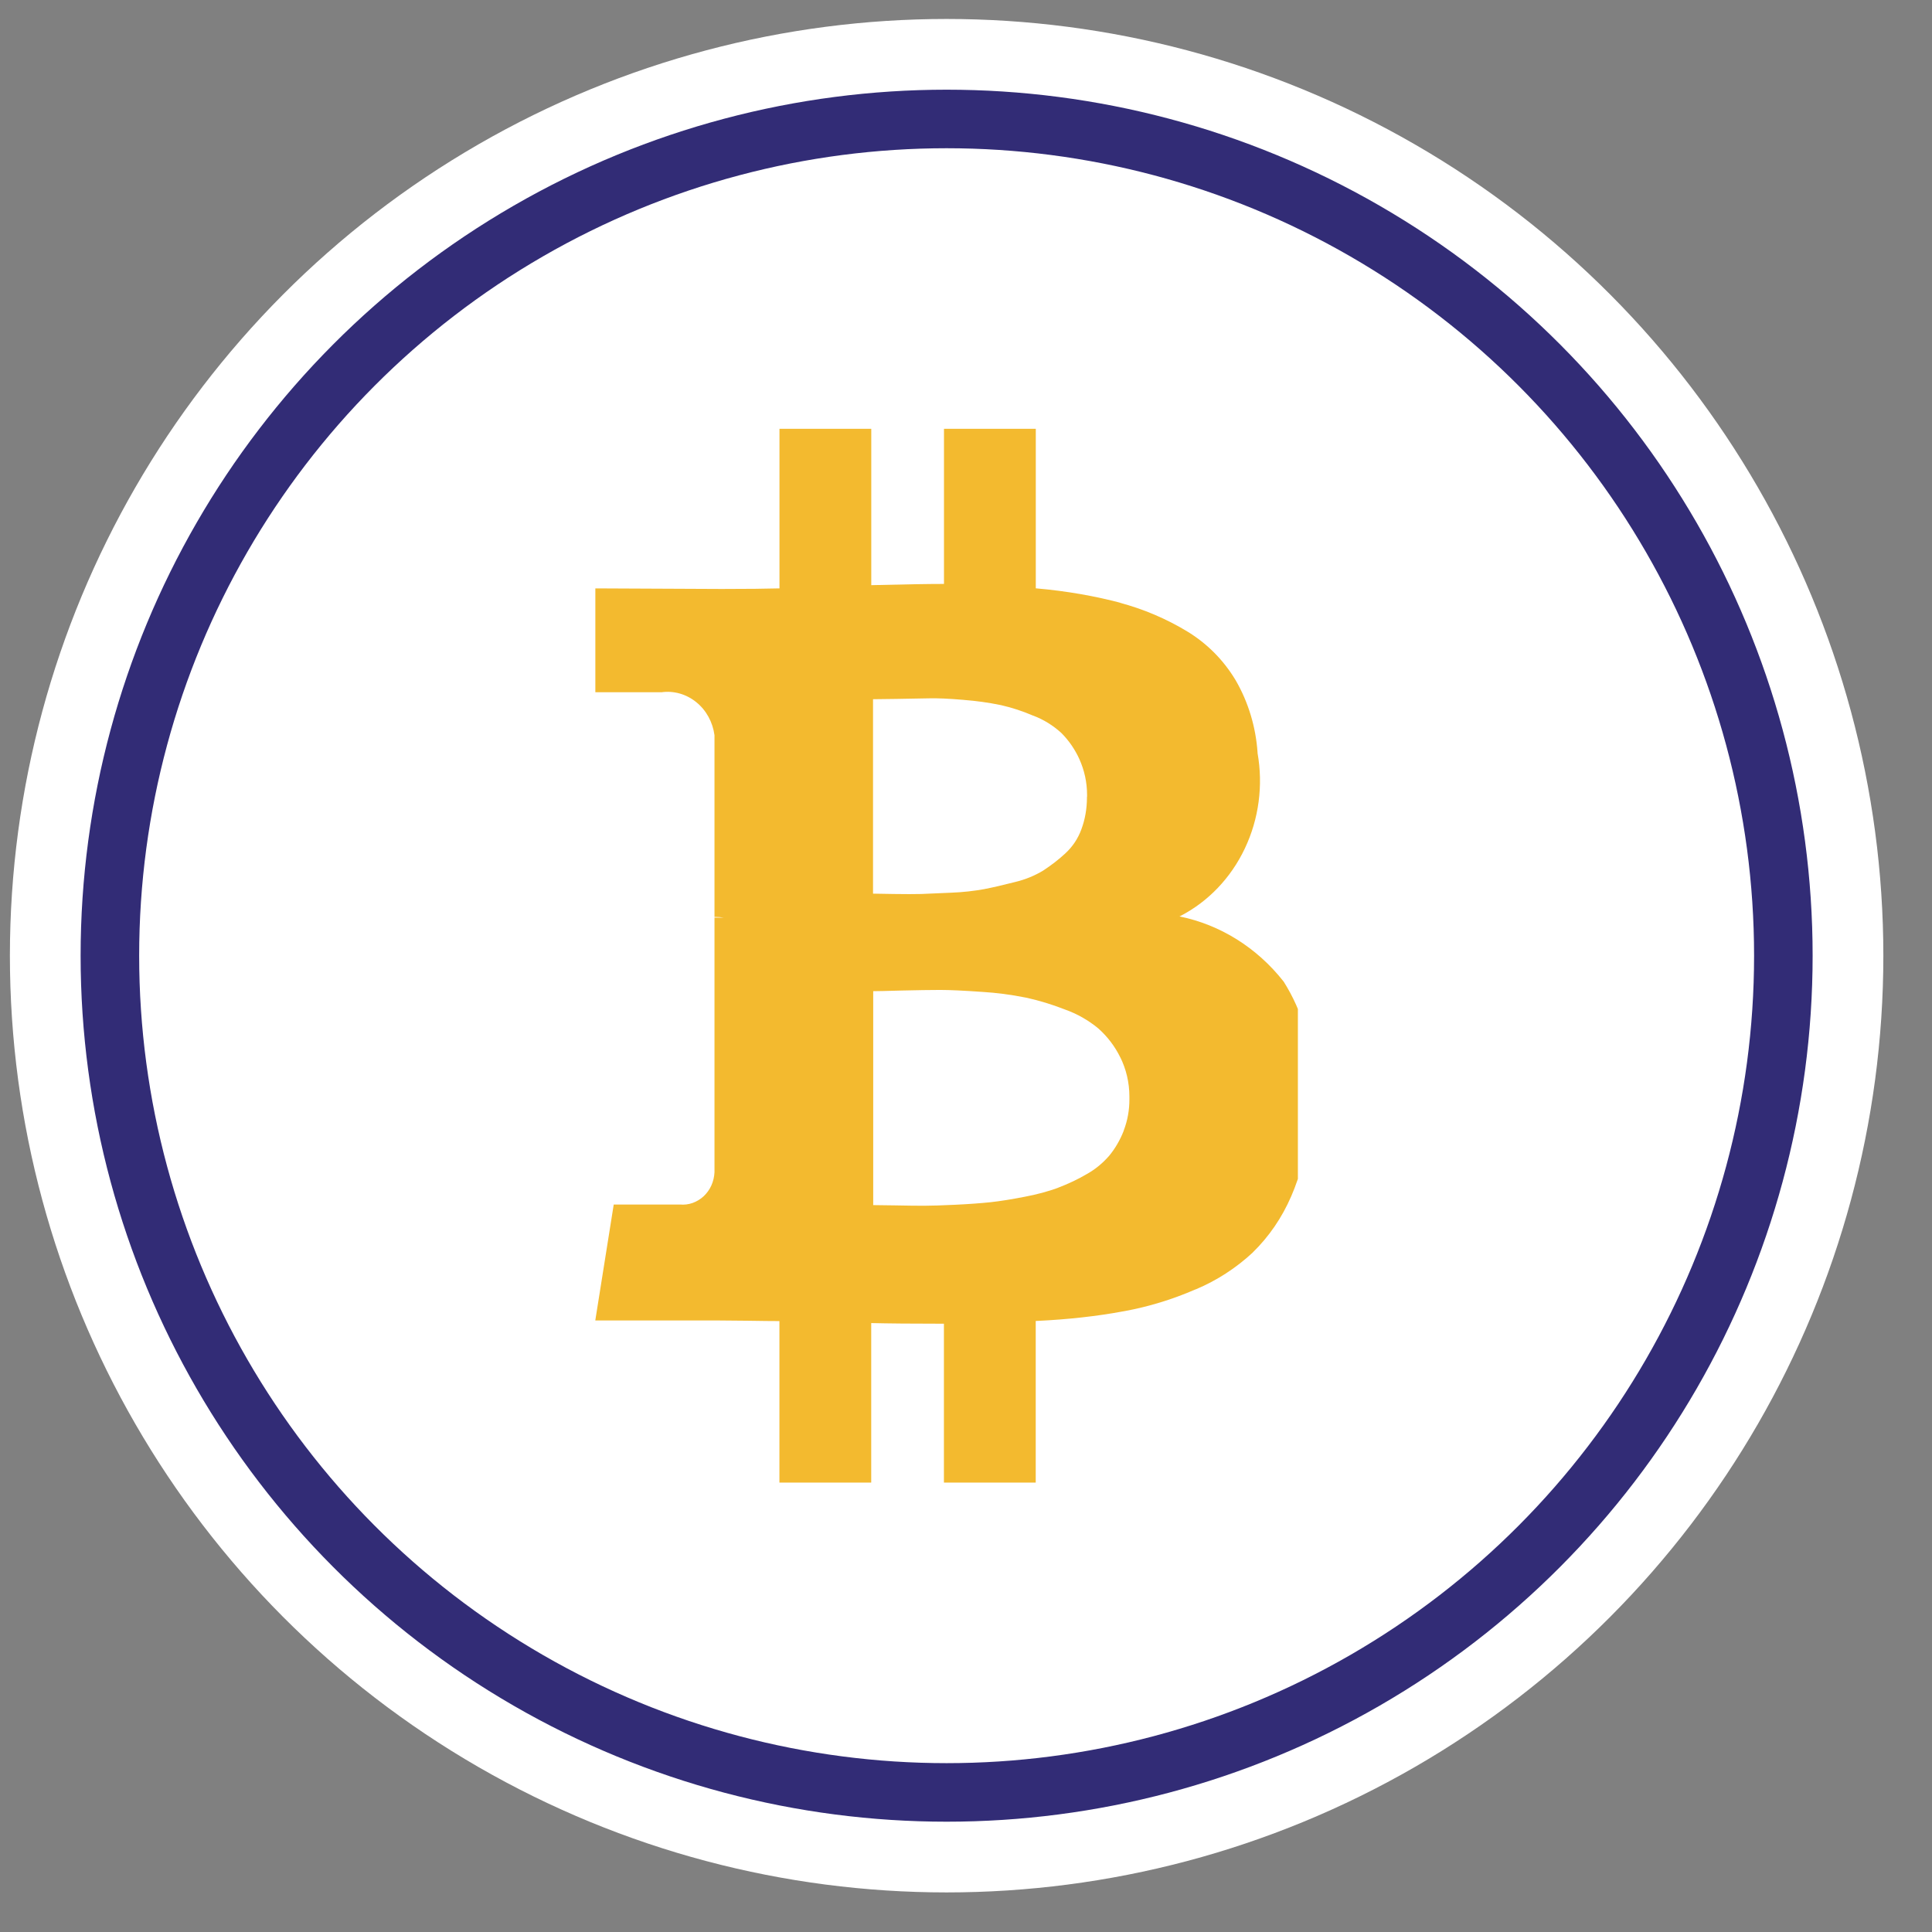 <svg width="33" height="33" viewBox="0 0 33 33" fill="none" xmlns="http://www.w3.org/2000/svg">
<rect x="0" y="0" width="33" height="33" fill="#808080" stroke="none"/>
<circle cx="16.169" cy="16.324" r="16" fill="white"/>
<circle cx="16.169" cy="16.324" r="14.292" stroke="#322C76"/>
<g clip-path="url(#clip0_76_4710)">
<path d="M21.48 12.863C21.578 13.416 21.502 13.989 21.263 14.492C21.025 14.995 20.637 15.401 20.16 15.647L20.146 15.653C20.841 15.794 21.469 16.186 21.923 16.763L21.927 16.768C22.241 17.266 22.429 17.879 22.429 18.538C22.429 18.73 22.413 18.919 22.383 19.102L22.385 19.082C22.349 19.559 22.233 20.026 22.044 20.46L22.054 20.435C21.898 20.797 21.675 21.123 21.399 21.392L21.397 21.395C21.111 21.66 20.785 21.871 20.432 22.02L20.41 22.028C20.023 22.196 19.62 22.319 19.208 22.395L19.172 22.401C18.744 22.481 18.235 22.538 17.717 22.562L17.691 22.563V25.325H16.123V22.61C15.58 22.61 15.166 22.606 14.881 22.599V25.325H13.313V22.565C13.191 22.565 13.008 22.563 12.764 22.559C12.519 22.556 12.332 22.554 12.203 22.554H10.168L10.483 20.574H11.613C11.686 20.581 11.76 20.572 11.829 20.548C11.899 20.523 11.964 20.484 12.019 20.433C12.074 20.381 12.119 20.319 12.151 20.248C12.182 20.178 12.2 20.102 12.204 20.024V15.674H12.366C12.318 15.666 12.269 15.663 12.221 15.662H12.203H12.204V12.558C12.174 12.333 12.062 12.129 11.891 11.992C11.72 11.854 11.505 11.794 11.293 11.825L11.297 11.824H10.168V10.05L12.327 10.06C12.761 10.06 13.09 10.056 13.314 10.05V7.324H14.882V9.995C15.438 9.981 15.852 9.974 16.124 9.974V7.323H17.692V10.049C18.222 10.095 18.708 10.181 19.18 10.307L19.117 10.293C19.528 10.401 19.923 10.569 20.29 10.792L20.268 10.779C20.613 10.986 20.896 11.271 21.102 11.613L21.108 11.623C21.323 11.995 21.45 12.417 21.48 12.853L21.48 12.862L21.48 12.863ZM19.291 18.759V18.73C19.291 18.487 19.234 18.259 19.135 18.058L19.138 18.066C19.046 17.876 18.918 17.708 18.764 17.57L18.762 17.568C18.59 17.426 18.397 17.316 18.19 17.243L18.177 17.238C17.97 17.157 17.758 17.093 17.543 17.044L17.511 17.038C17.267 16.989 17.021 16.957 16.774 16.942L16.757 16.941C16.459 16.92 16.225 16.909 16.055 16.909C15.885 16.909 15.666 16.913 15.399 16.919C15.131 16.927 14.97 16.93 14.915 16.93V20.584C14.969 20.584 15.095 20.586 15.292 20.589C15.489 20.593 15.652 20.595 15.78 20.595C15.909 20.595 16.089 20.589 16.32 20.578C16.552 20.567 16.751 20.552 16.916 20.535C17.082 20.517 17.275 20.486 17.496 20.443C17.715 20.402 17.905 20.35 18.089 20.283L18.061 20.292C18.25 20.22 18.41 20.144 18.562 20.055L18.544 20.065C18.7 19.98 18.833 19.871 18.945 19.742L18.946 19.741C19.047 19.618 19.131 19.475 19.192 19.319L19.195 19.308C19.259 19.14 19.292 18.959 19.291 18.777V18.757V18.758L19.291 18.759ZM18.568 13.609V13.581C18.568 13.361 18.521 13.154 18.437 12.968L18.441 12.976C18.365 12.806 18.26 12.652 18.131 12.522L18.13 12.521C17.989 12.392 17.828 12.292 17.652 12.225L17.642 12.222C17.468 12.147 17.288 12.088 17.105 12.046L17.081 12.041C16.881 12 16.678 11.972 16.474 11.956L16.455 11.954C16.207 11.933 16.01 11.924 15.864 11.928C15.717 11.931 15.534 11.934 15.314 11.938C15.094 11.941 14.96 11.943 14.912 11.943V15.264L15.263 15.27C15.463 15.273 15.621 15.273 15.736 15.27C15.851 15.266 16.02 15.259 16.244 15.248C16.441 15.241 16.636 15.219 16.83 15.184L16.805 15.188C16.955 15.159 17.13 15.119 17.328 15.068C17.515 15.024 17.68 14.955 17.83 14.863L17.822 14.867C17.956 14.78 18.083 14.682 18.202 14.572L18.198 14.575C18.319 14.464 18.413 14.324 18.471 14.165L18.473 14.159C18.532 14 18.566 13.815 18.566 13.623V13.607V13.607L18.568 13.609Z" fill="#F3BA2F"/>
</g>
<defs>
<clipPath id="clip0_76_4710">
<rect width="12" height="18" fill="white" transform="translate(10.169 7.324)"/>
</clipPath>
</defs>
</svg>
